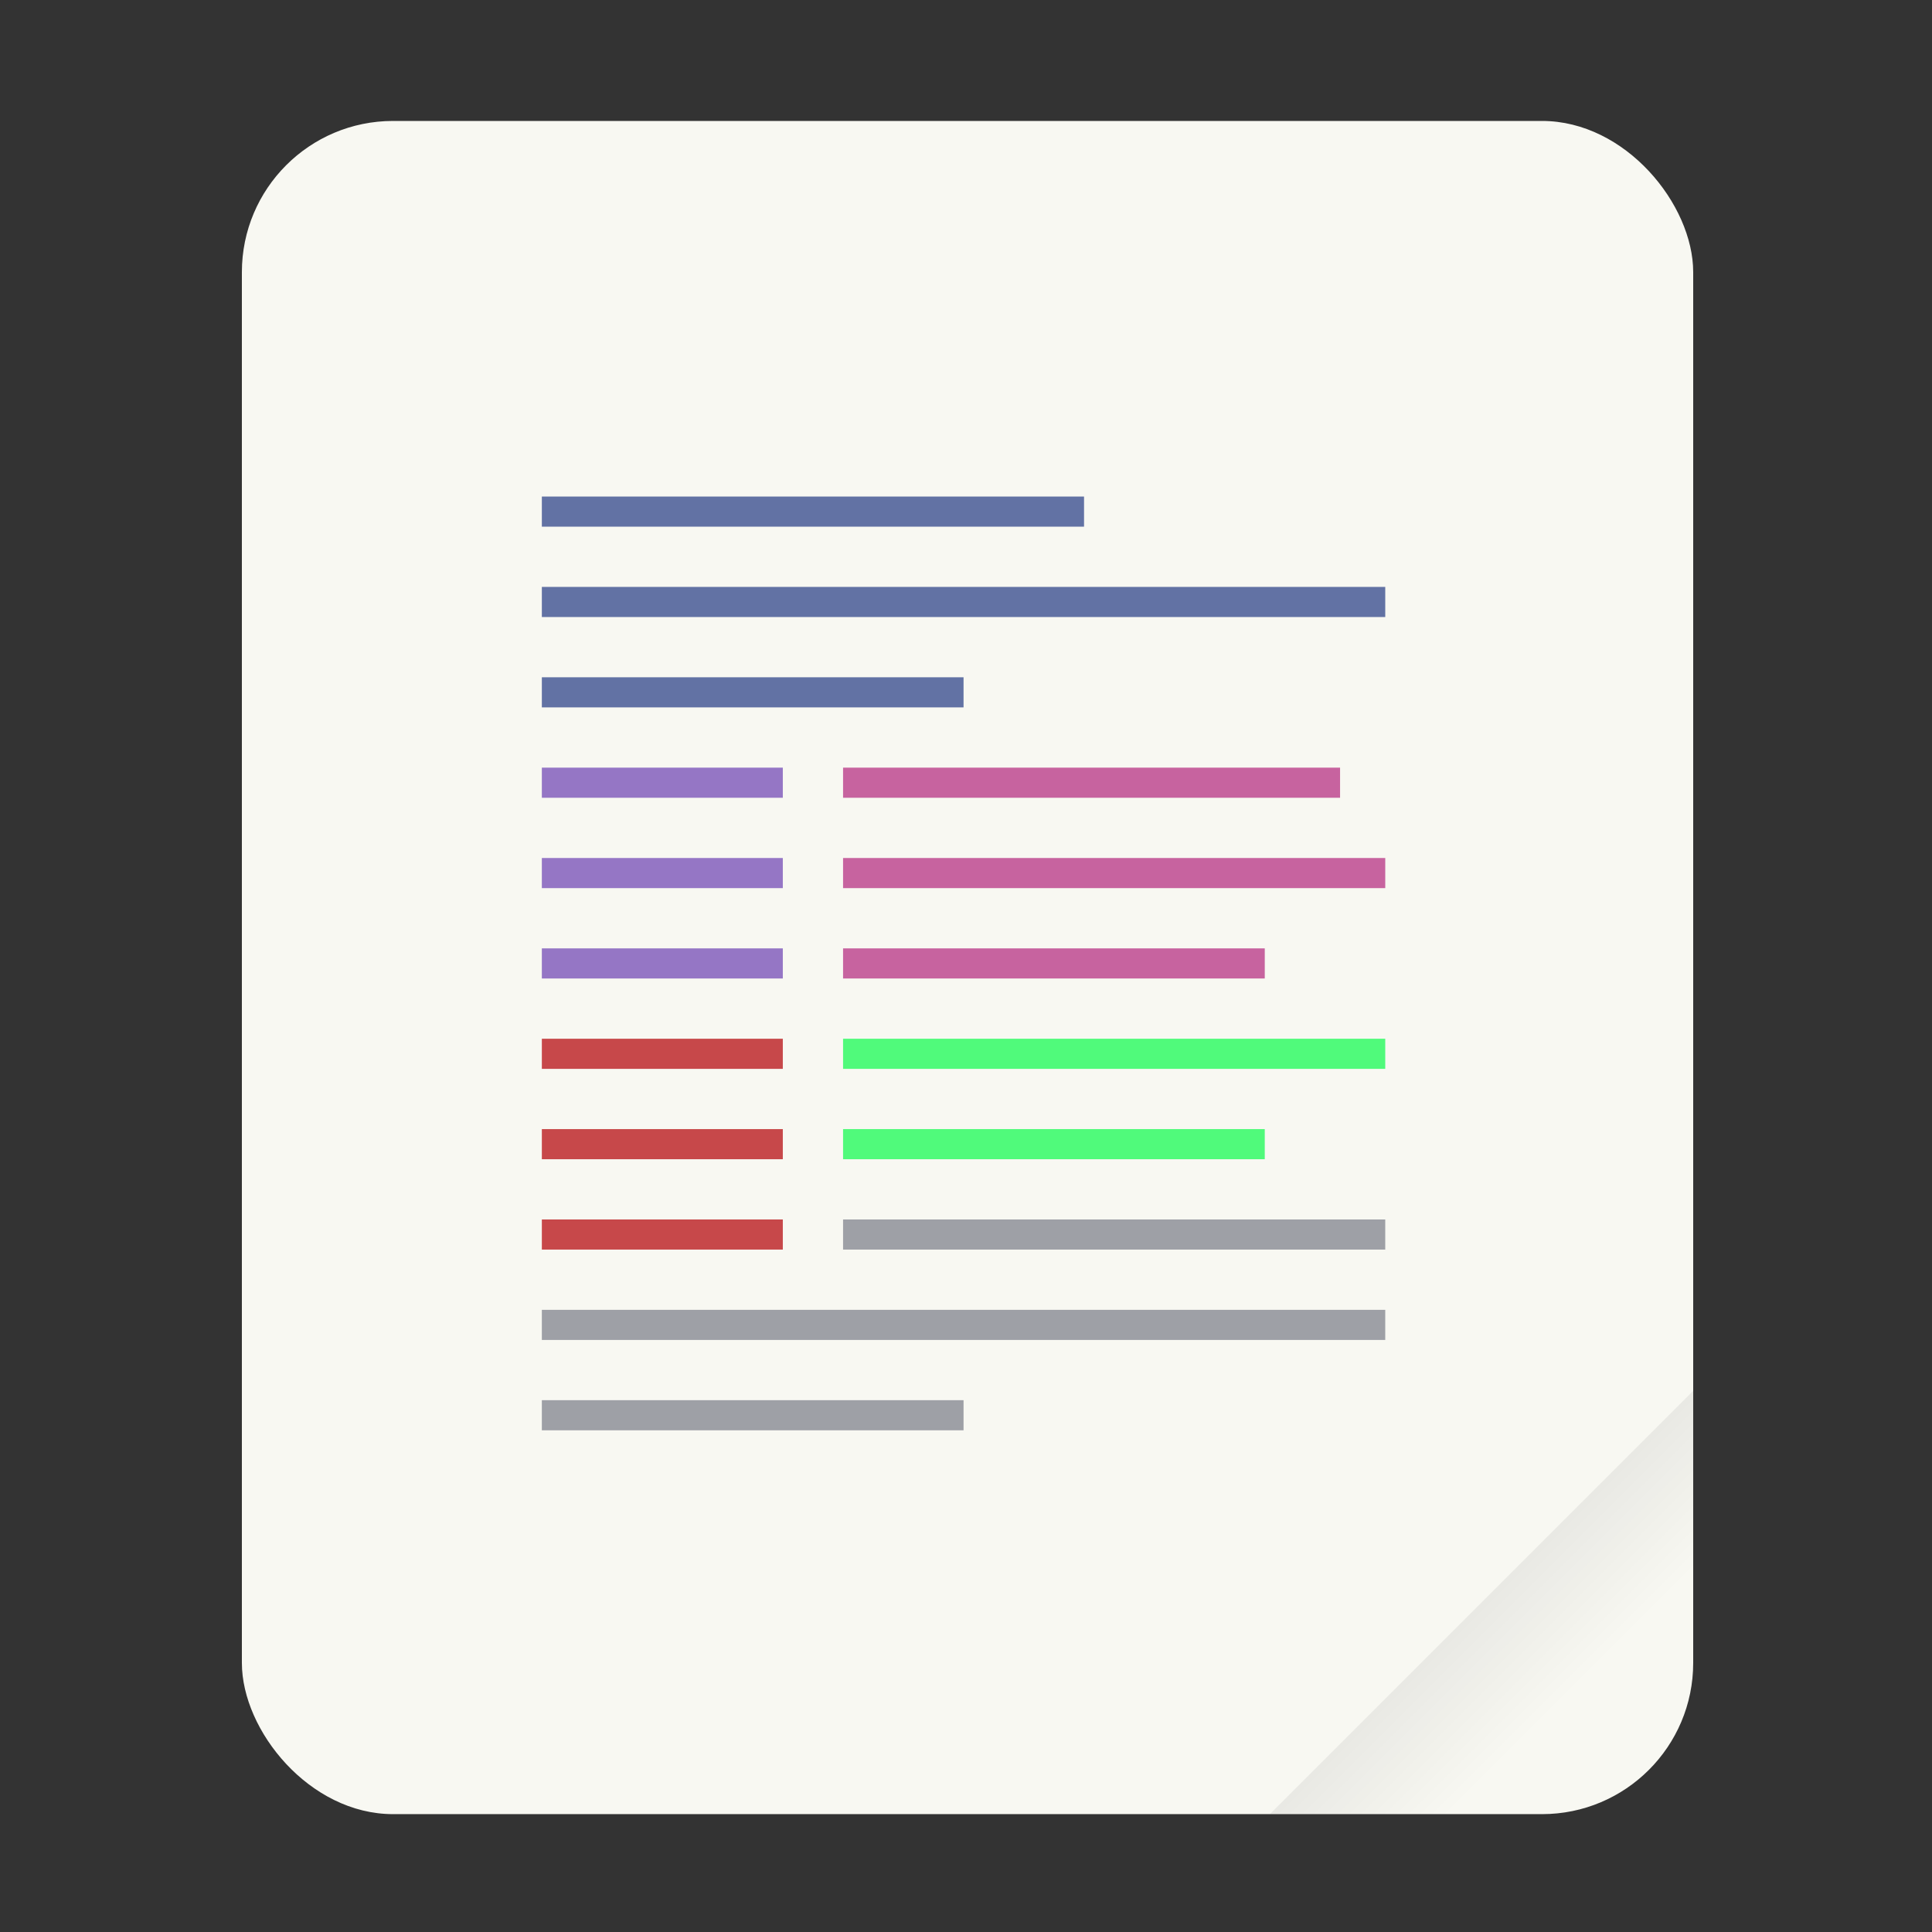 <svg width="64" height="64" version="1.1" viewBox="0 0 16.933 16.933" xmlns="http://www.w3.org/2000/svg">
 <rect x="0" y="0" width="16.933" height="16.933" fill="#333333" stroke="none"/>
 <defs>
  <linearGradient id="a" x1="49.571" x2="51.714" y1="52.714" y2="54.857" gradientTransform="matrix(2.333,0,0,2.333,-68.667,-72.001)" gradientUnits="userSpaceOnUse">
   <stop offset="0"/>
   <stop stop-opacity="0" offset="1"/>
  </linearGradient>
 </defs>
 <g transform="scale(.265)">
  <rect x="8" y="4" width="48" height="56" ry="5" fill="#f8f8f2" style="paint-order:stroke fill markers"/>
  <path d="m56 46-14 14h9c2.77 0 5-2.23 5-5z" fill="url(#a)" fill-rule="evenodd" opacity=".1" stroke-width="8.819" style="paint-order:stroke fill markers"/>
 </g>
 <g transform="matrix(.066 0 0 .066 -1.587 -1.72)" enable-background="new">
  <path d="m96 92v4h72v-4zm0 12v4h112v-4zm0 12v4h56v-4z" fill="#6272a4"/>
  <path d="m96 200v4h112v-4zm0 12v4h56v-4z" fill="#9ea0a6"/>
  <path d="m136 128v4h66v-4zm0 12v4h72v-4zm0 12v4h56v-4z" fill="#c7639f"/>
  <path d="m96 128v4h32v-4zm0 12v4h32v-4zm0 12v4h32v-4z" fill="#9576c5"/>
  <path d="m136 164v4h72v-4zm0 12v4h56v-4z" fill="#50fa7b"/>
  <path d="m96 164v4h32v-4zm0 12v4h32v-4zm0 12v4h32v-4z" fill="#c7484a"/>
  <path d="m136 188v4h72v-4z" fill="#9ea0a6"/>
 </g>
</svg>
